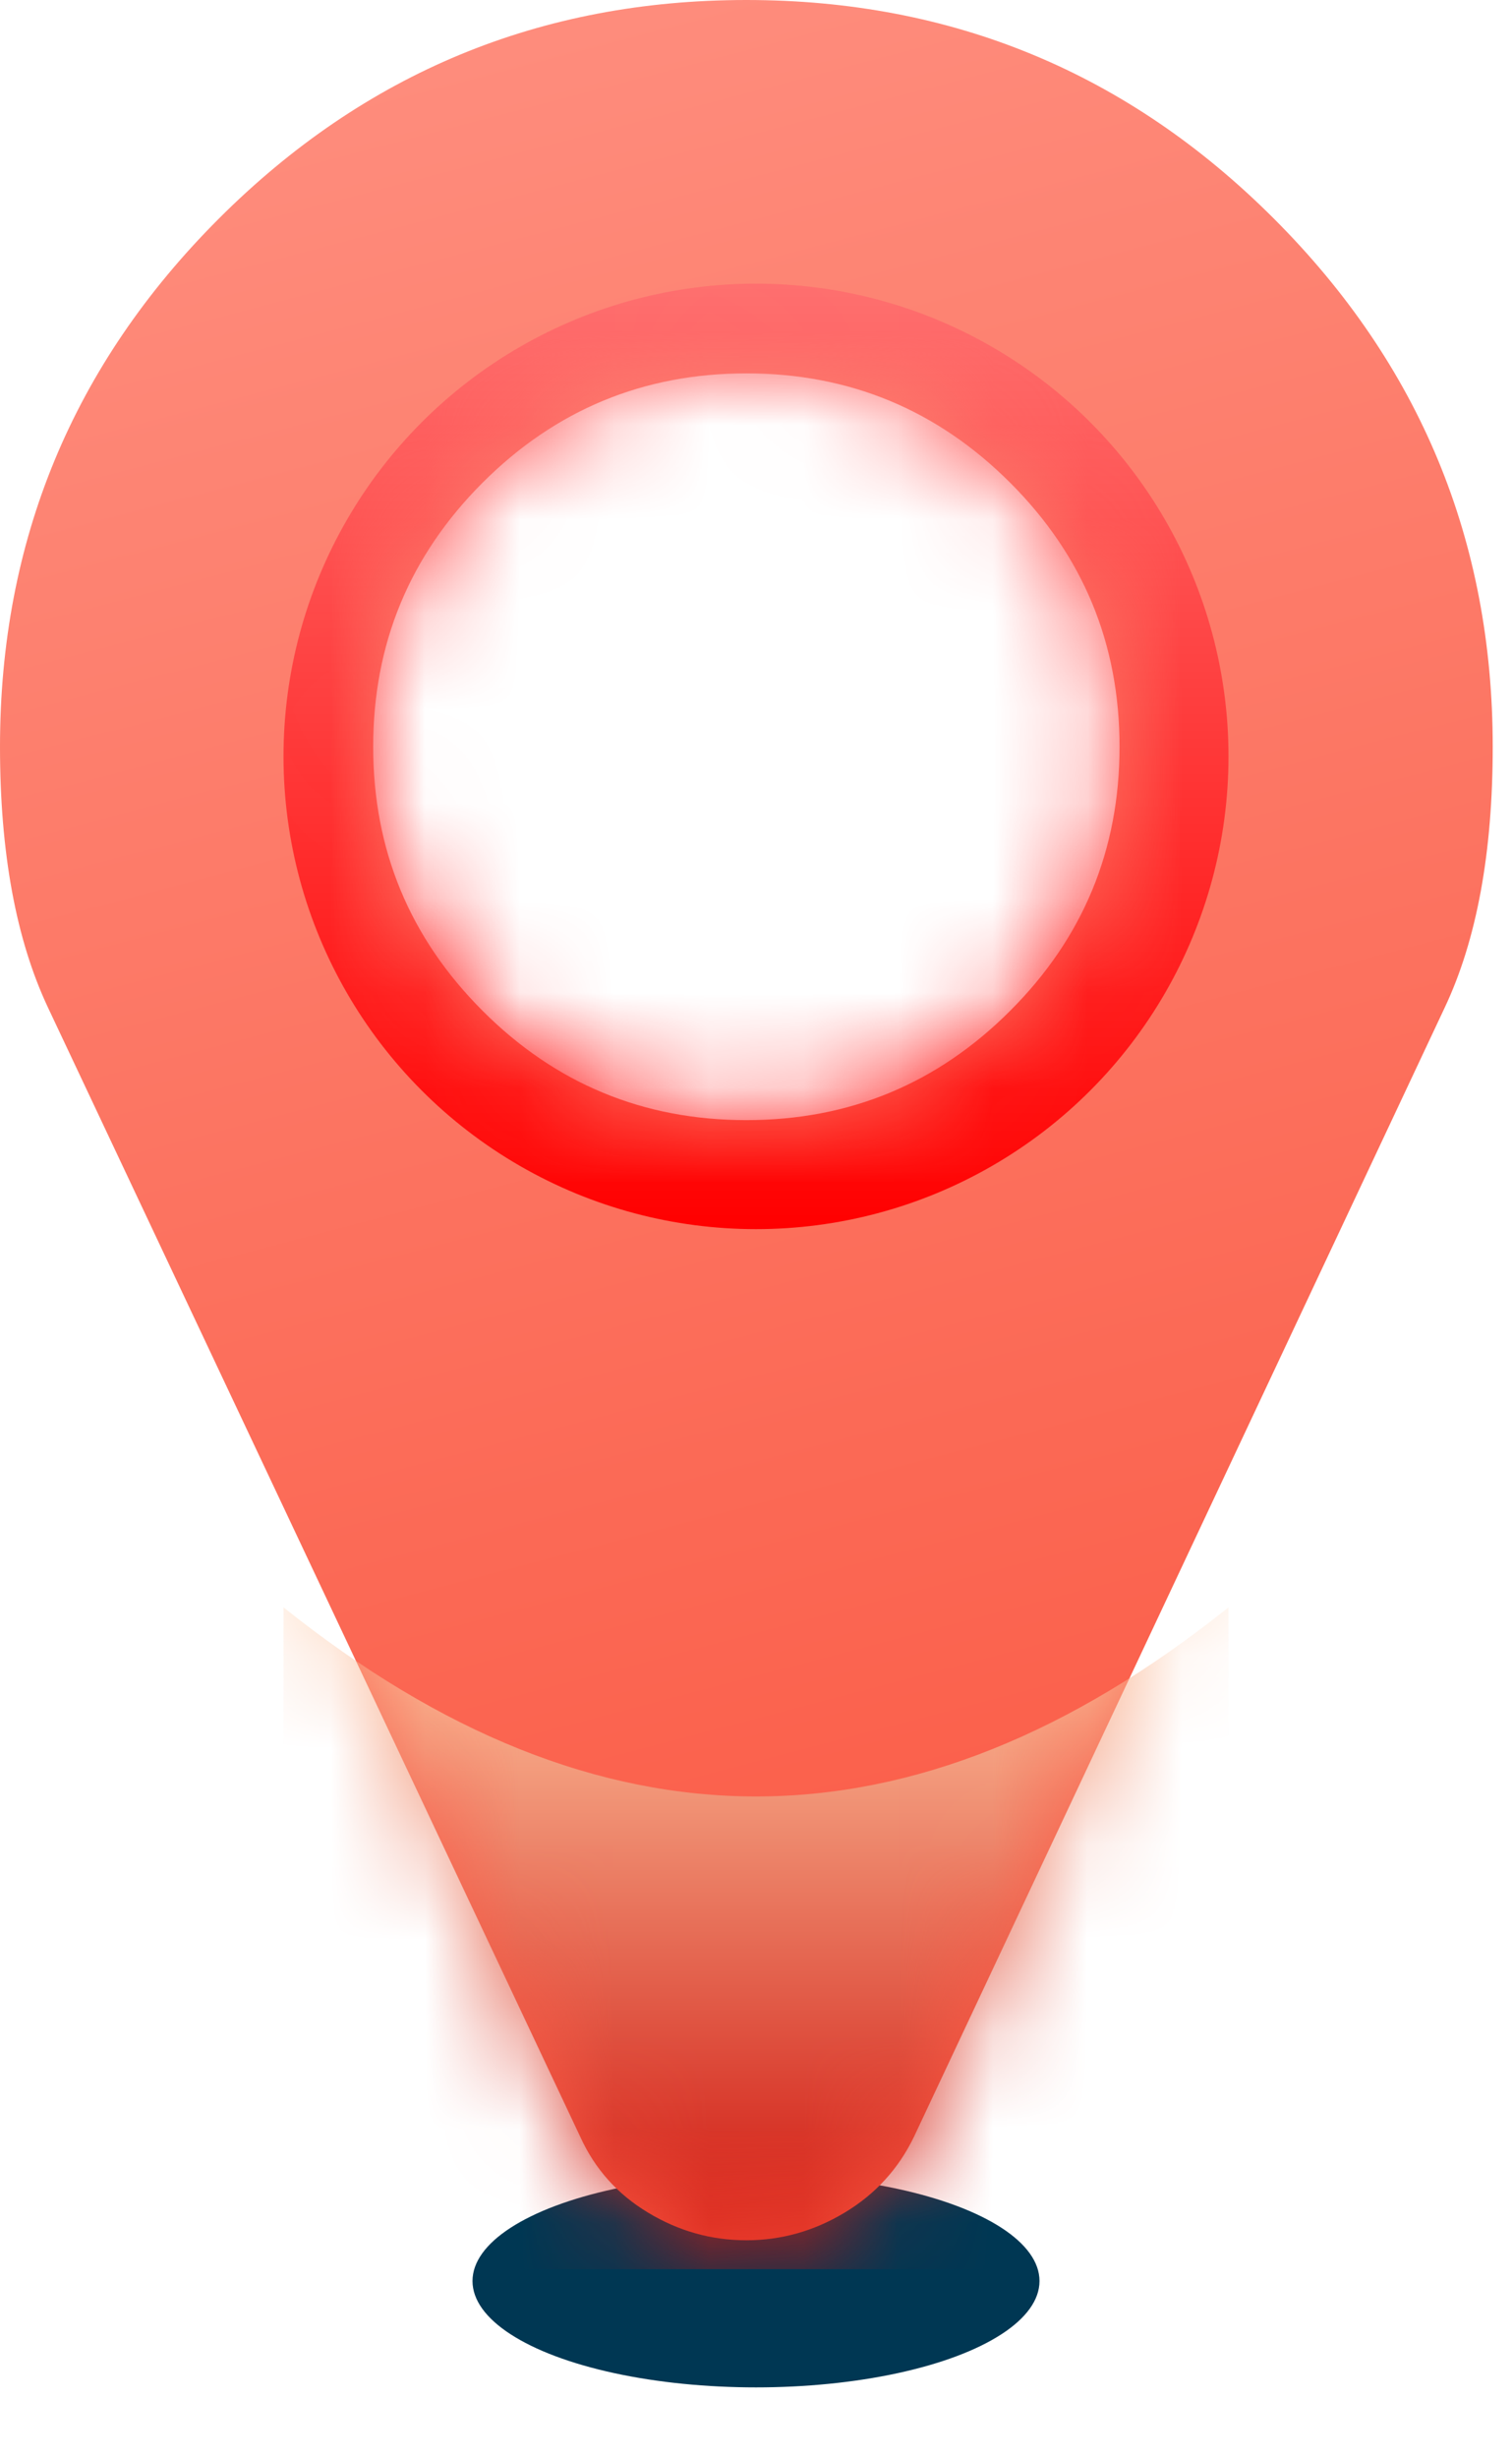 <?xml version="1.0" encoding="UTF-8"?>
<svg width="16px" height="26px" viewBox="0 0 16 26" version="1.1" xmlns="http://www.w3.org/2000/svg" xmlns:xlink="http://www.w3.org/1999/xlink">
    <title>编组 41</title>
    <defs>
        <linearGradient x1="41.572%" y1="0%" x2="59.068%" y2="100%" id="linearGradient-1">
            <stop stop-color="#FE8C7C" offset="0%"></stop>
            <stop stop-color="#FA5741" offset="100%"></stop>
        </linearGradient>
        <path d="M15.796,7.898 C15.796,9.019 15.627,9.94 15.287,10.659 L9.672,22.599 C9.508,22.939 9.263,23.206 8.939,23.401 C8.615,23.596 8.268,23.694 7.898,23.694 C7.528,23.694 7.181,23.597 6.857,23.401 C6.533,23.206 6.294,22.939 6.14,22.599 L0.509,10.659 C0.17,9.94 -7.38076267e-13,9.019 -7.38076267e-13,7.898 C-7.38076267e-13,5.718 0.771,3.857 2.314,2.314 C3.857,0.771 5.718,1.42108547e-14 7.898,1.42108547e-14 C10.078,1.42108547e-14 11.94,0.771 13.482,2.314 C15.025,3.857 15.796,5.718 15.796,7.898 L15.796,7.898 Z M10.69,10.69 C11.462,9.919 11.847,8.988 11.847,7.898 C11.847,6.808 11.462,5.877 10.69,5.106 C9.919,4.335 8.988,3.949 7.898,3.949 C6.808,3.949 5.877,4.335 5.106,5.106 C4.335,5.877 3.949,6.808 3.949,7.898 C3.949,8.988 4.335,9.919 5.106,10.69 C5.877,11.462 6.808,11.847 7.898,11.847 C8.988,11.847 9.919,11.462 10.69,10.69 Z" id="path-2"></path>
        <linearGradient x1="50%" y1="0%" x2="50%" y2="100%" id="linearGradient-4">
            <stop stop-color="#FFC8A1" offset="0%"></stop>
            <stop stop-color="#CD0F09" offset="100%"></stop>
        </linearGradient>
        <linearGradient x1="50%" y1="0%" x2="50%" y2="100%" id="linearGradient-5">
            <stop stop-color="#FE6F6F" offset="0%"></stop>
            <stop stop-color="#FF0000" offset="100%"></stop>
        </linearGradient>
    </defs>
    <g id="最新版" stroke="none" stroke-width="1" fill="none" fill-rule="evenodd">
        <g id="4最新改版-重点企业(浅色版本)" transform="translate(-1276, -368)">
            <g id="地理位置" transform="translate(1240, 368)">
                <g id="编组-41" transform="translate(36, 0)">
                    <ellipse id="椭圆形" fill="#003753" cx="8" cy="24.125" rx="3" ry="1.125"></ellipse>
                    <g id="椭圆形">
                        <mask id="mask-3" fill="white">
                            <use xlink:href="#path-2"></use>
                        </mask>
                        <use id="蒙版" fill="url(#linearGradient-1)" fill-rule="nonzero" xlink:href="#path-2"></use>
                        <path d="M3,17 C4.667,18.333 6.333,19 8,19 C9.667,19 11.333,18.333 13,17 L13,24 L3,24 L3,17 Z" id="矩形" fill="url(#linearGradient-4)" mask="url(#mask-3)"></path>
                        <circle fill="url(#linearGradient-5)" mask="url(#mask-3)" cx="8" cy="8" r="5"></circle>
                    </g>
                </g>
            </g>
        </g>
    </g>
</svg>